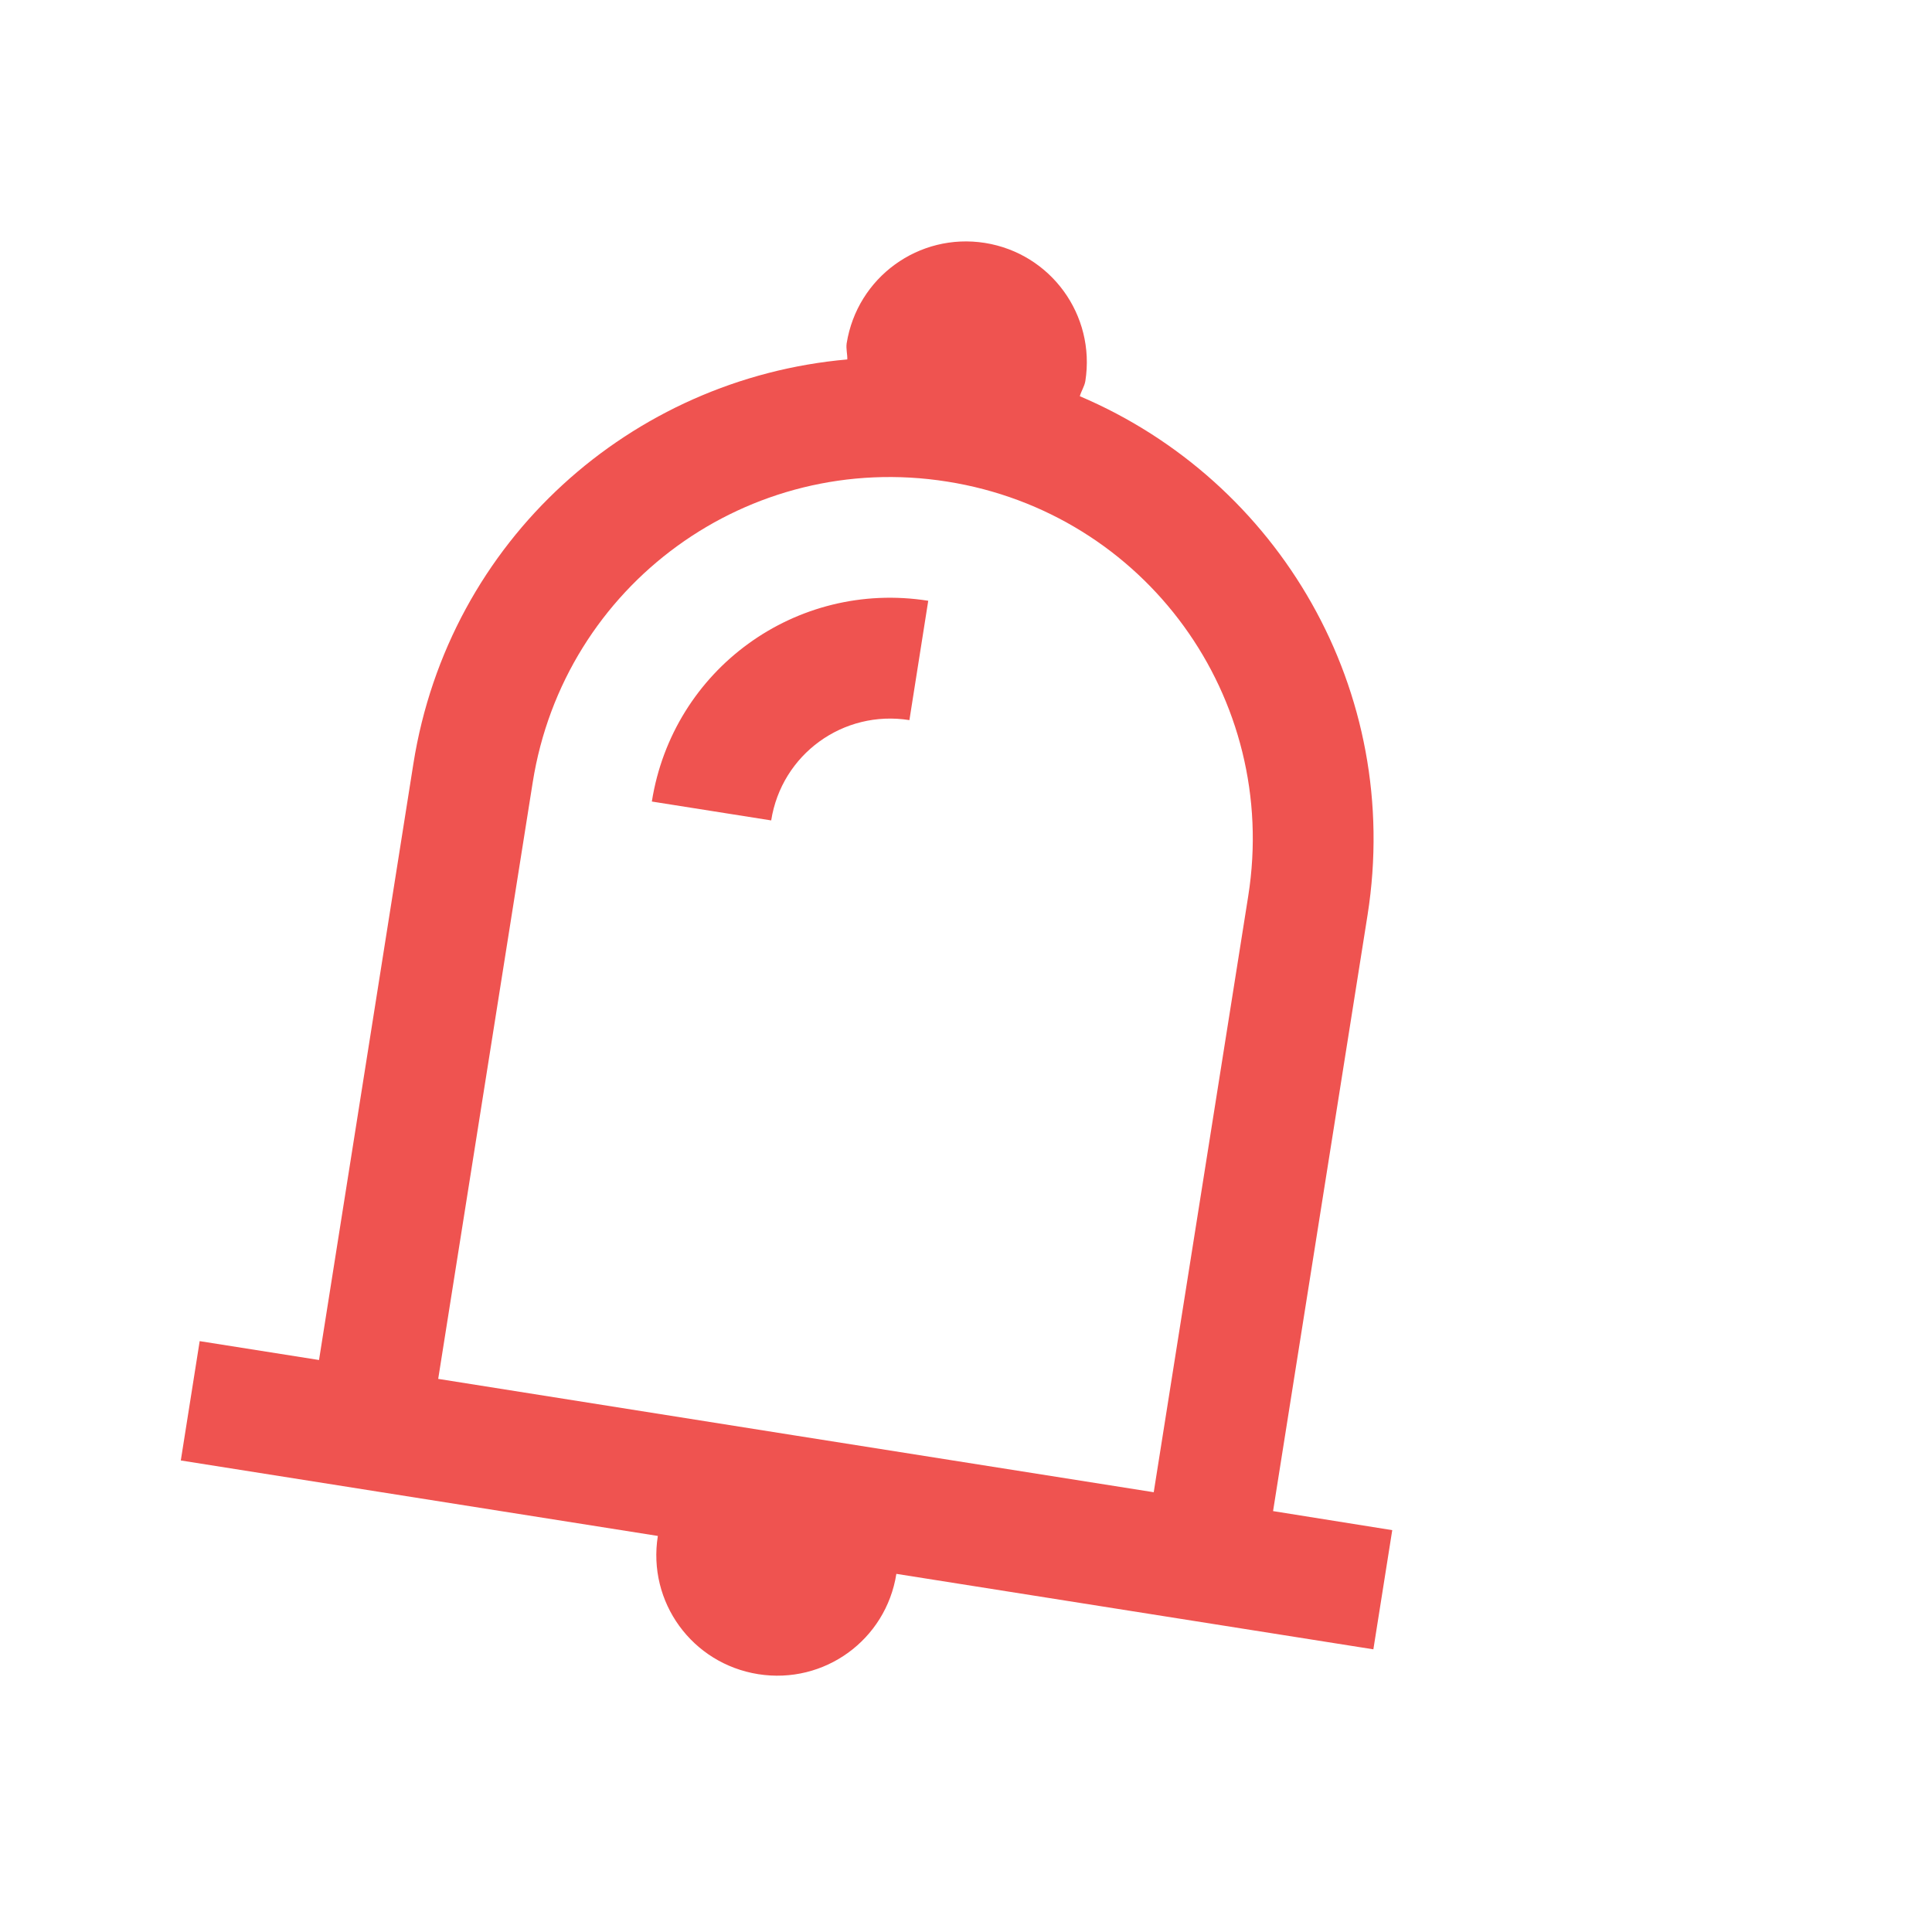 
<svg xmlns="http://www.w3.org/2000/svg" xmlns:xlink="http://www.w3.org/1999/xlink" width="48px" height="48px" viewBox="0 0 48 48" version="1.1">
<g id="surface1">
<path style=" stroke:none;fill-rule:nonzero;fill:rgb(93.725%,32.549%,31.373%);fill-opacity:1;" d="M 24.469 6.035 C 22.828 5.777 21.297 6.891 21.035 8.531 C 21.016 8.668 21.055 8.797 21.051 8.93 C 15.691 9.402 11.152 13.41 10.27 18.977 L 7.926 33.789 L 4.961 33.32 L 4.492 36.285 L 16.344 38.16 C 16.082 39.805 17.195 41.332 18.836 41.594 C 20.48 41.855 22.012 40.742 22.27 39.102 L 34.121 40.977 L 34.59 38.016 L 31.629 37.543 L 33.977 22.73 C 34.855 17.164 31.777 11.949 26.828 9.844 C 26.863 9.715 26.941 9.605 26.965 9.469 C 27.223 7.828 26.109 6.297 24.469 6.035 Z M 23.531 11.965 C 28.457 12.742 31.793 17.336 31.012 22.262 L 28.664 37.074 L 19.777 35.668 L 10.887 34.258 L 13.234 19.445 C 14.012 14.52 18.605 11.184 23.531 11.965 Z M 23.062 14.926 C 19.777 14.406 16.715 16.629 16.195 19.914 L 19.16 20.383 C 19.418 18.742 20.949 17.629 22.594 17.891 Z M 23.062 14.926 "/>
</g>
</svg>
